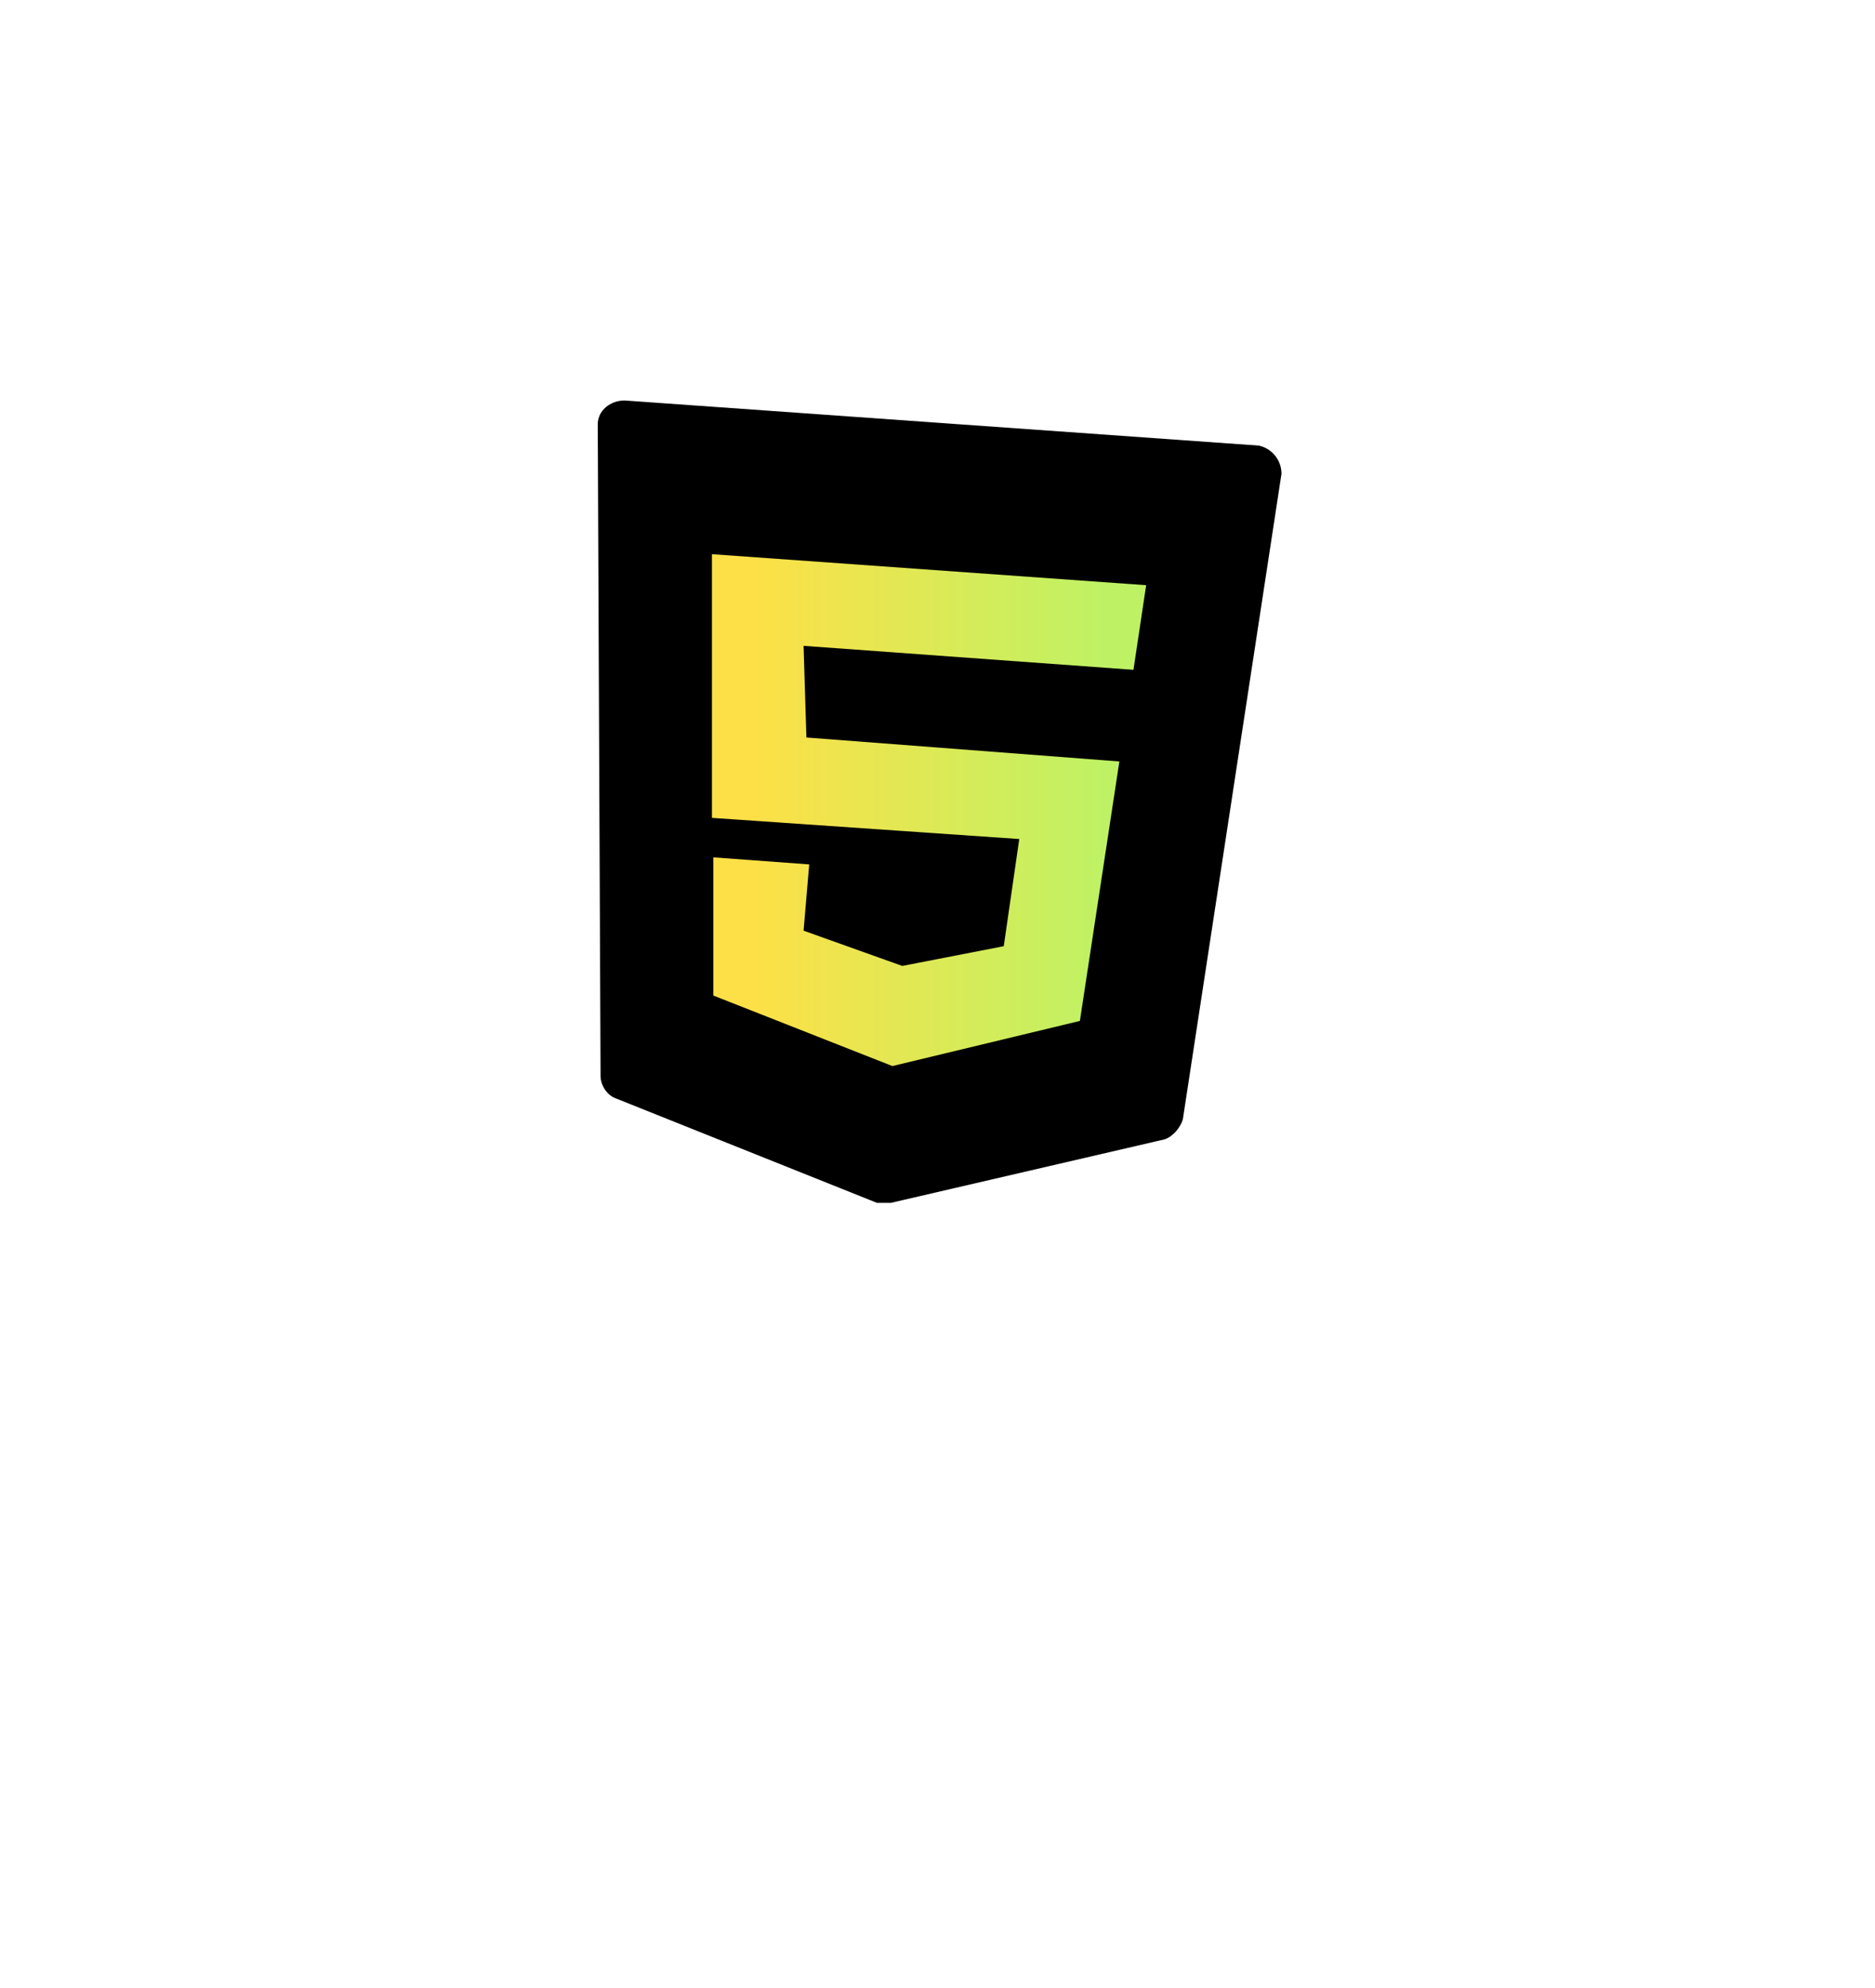 <svg xmlns:xlink="http://www.w3.org/1999/xlink" xmlns="http://www.w3.org/2000/svg" id="HTML-5-logo" class="absolute right-[4.5%] top-[64%] aspect-1 w-[8%]" fill="none" viewBox="0 0 133 141" width="133"  height="141" ><defs><linearGradient id="AccentSvgGradient"><stop offset="10%" stop-color="#fde047"></stop><stop offset="90%" stop-color="#bef264"></stop></linearGradient></defs><path fill="#000" d="M42.4 30l.2 46.3c0 .7.5 1.4 1.1 1.6l18.5 7.4h1l19.4-4.5c.6-.2 1.1-.8 1.3-1.4l7-45.8c0-1-.7-1.8-1.6-2l-45-3.2c-1 0-1.9.7-1.9 1.7z"></path><path fill="url(&quot;#AccentSvgGradient&quot;)" d="M80.4 47.5L57 45.8l.2 6.5L79.4 54l-2.8 18.4-13.3 3.2-12.7-5v-9.8l6.8.5L57 66l7 2.5 7.2-1.4 1.1-7.6L50.5 58V39.3l30.8 2.2-.9 6z"></path></svg>